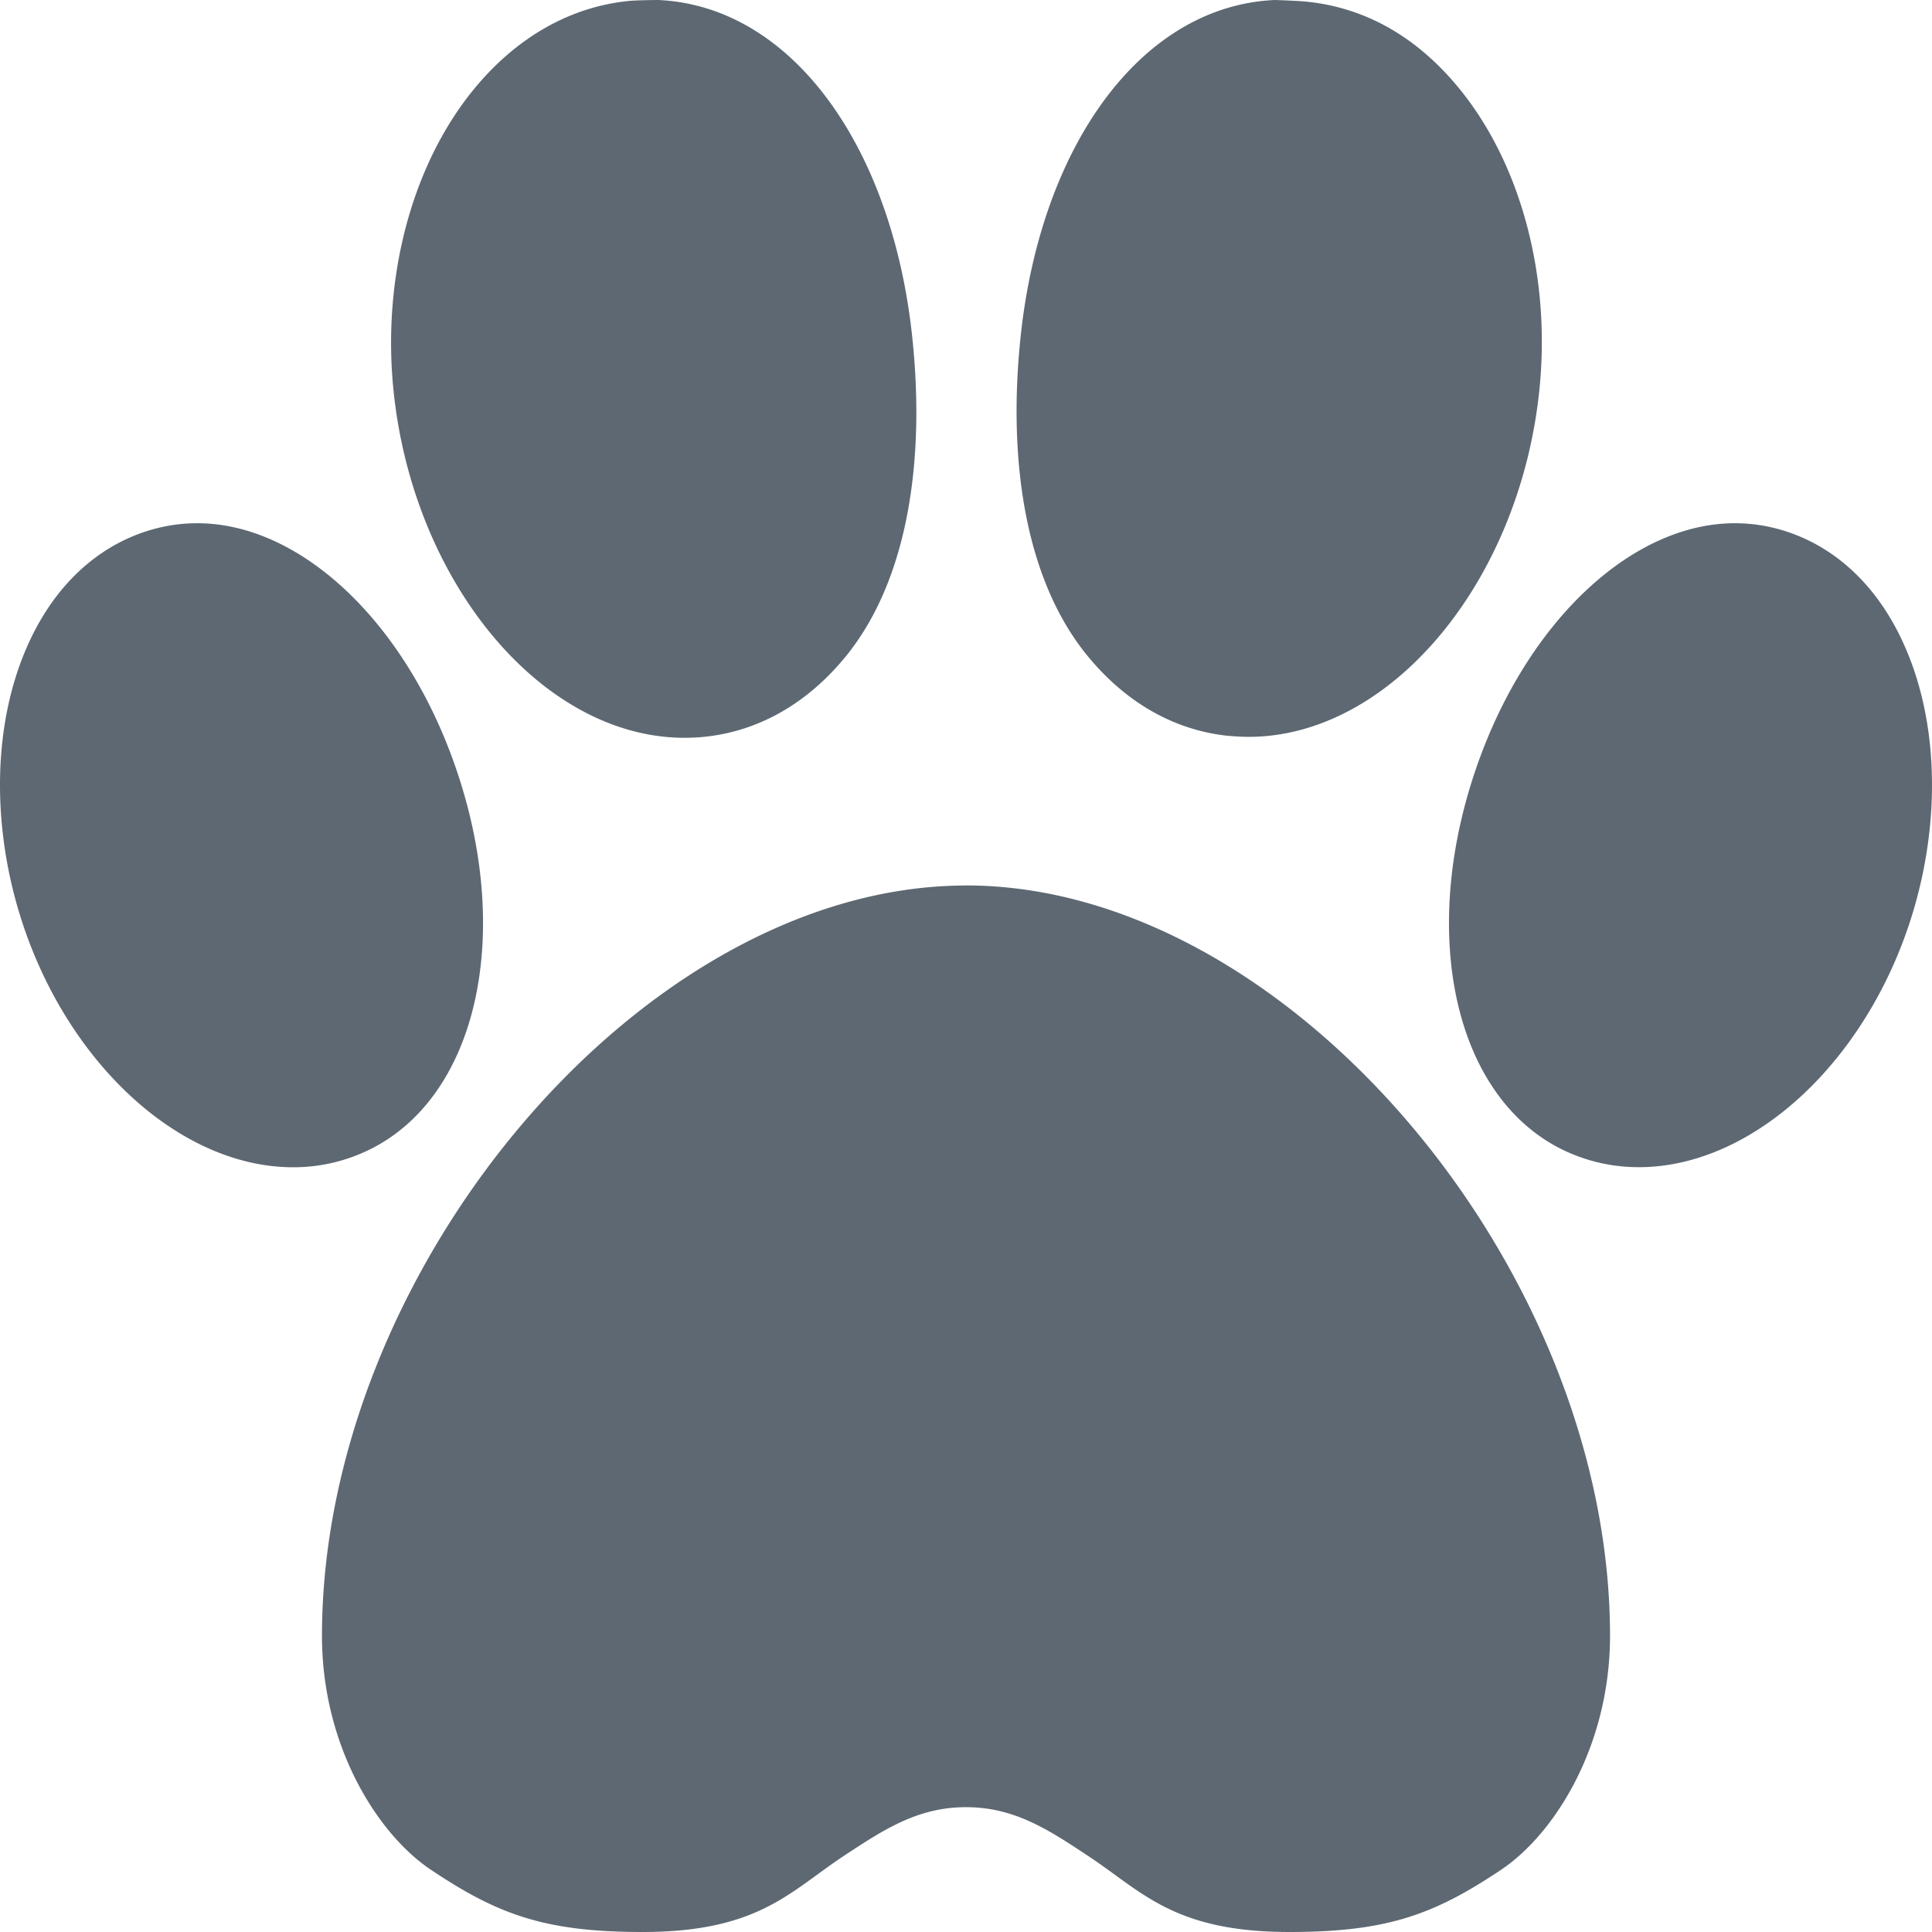 <svg width="23" height="23" viewBox="0 0 23 23" xmlns="http://www.w3.org/2000/svg"><title>icon-25x25-pets</title><path d="M22.75 7.876c.38 1.017.324 2.314-.149 3.469-.626 1.525-1.868 2.55-3.09 2.55-.3 0-.59-.062-.862-.186-1.347-.616-1.789-2.636-1.028-4.697.614-1.665 1.833-2.783 3.032-2.783.281 0 .557.06.82.178.573.259 1.015.767 1.277 1.47zM5.38 9.012c.76 2.061.318 4.08-1.03 4.697a2.05 2.05 0 0 1-.861.187c-1.222 0-2.464-1.026-3.09-2.551C-.074 10.19-.13 8.893.25 7.876c.263-.702.705-1.21 1.278-1.469.263-.118.539-.178.82-.178 1.2 0 2.418 1.118 3.032 2.783zm2.667-.231c-1.648-.072-3.123-1.877-3.36-4.11-.143-1.35.211-2.695.947-3.6.508-.623 1.15-.99 1.855-1.06.116-.01.344-.011.344-.011 1.599.07 2.789 1.755 3.027 4.013.156 1.466-.05 2.89-.79 3.8-.46.564-1.044.895-1.69.959a2.36 2.36 0 0 1-.333.009zm3.453 1.76c3.833 0 7.667 4.557 7.667 8.933 0 1.305-.655 2.356-1.298 2.786-.794.531-1.354.74-2.518.74-1.383 0-1.756-.484-2.404-.91-.468-.31-.873-.576-1.447-.576-.574 0-.979.267-1.447.575-.648.427-1.02.911-2.404.911-1.164 0-1.724-.209-2.518-.74-.643-.43-1.298-1.48-1.298-2.786 0-4.376 3.834-8.932 7.667-8.932zm3.131-1.78c-.646-.064-1.23-.395-1.69-.96-.74-.909-.946-2.333-.79-3.799C12.39 1.744 13.58.07 15.178 0c0 0 .252.008.369.019.705.07 1.322.418 1.83 1.041.736.905 1.09 2.25.947 3.6-.236 2.233-1.712 4.038-3.36 4.11a2.35 2.35 0 0 1-.333-.01z" fill="#5D6872"/></svg>
